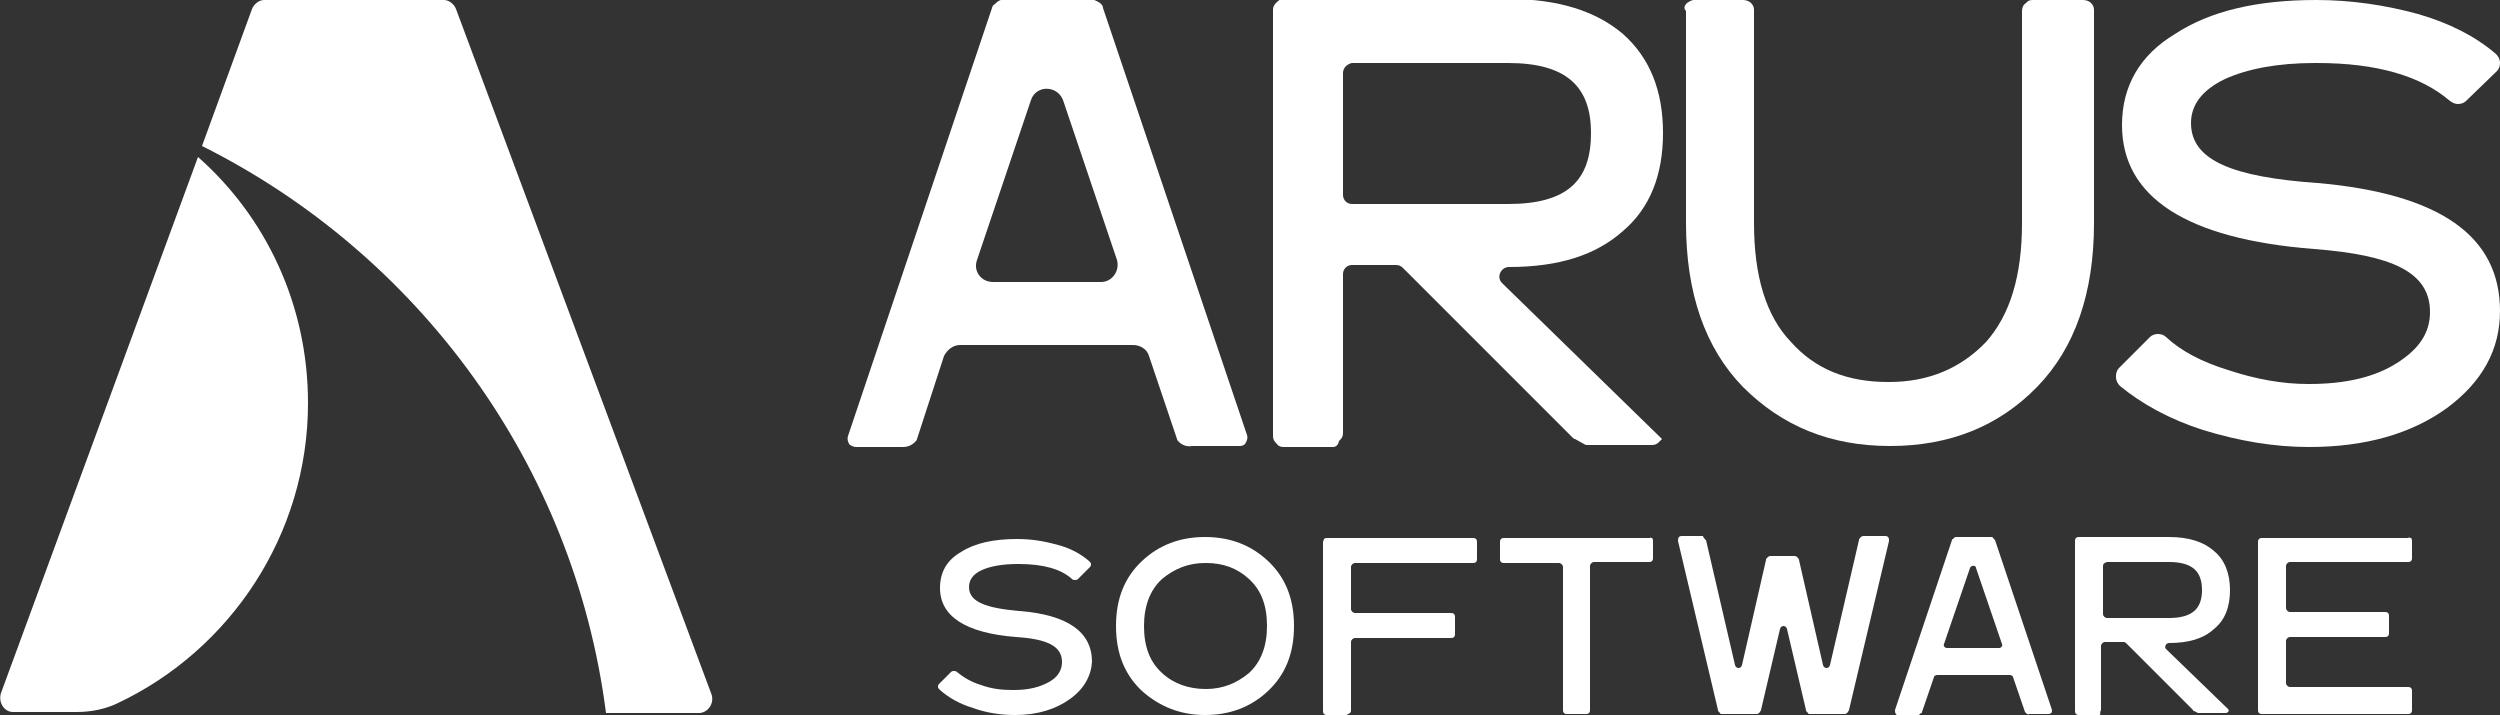 <svg xmlns="http://www.w3.org/2000/svg" xmlns:xlink="http://www.w3.org/1999/xlink" version="1.1" id="Camada_1" x="0px" y="0px" viewBox="0 0 250 71.5" style="enable-background:new 0 0 250 71.5;" xml:space="preserve">
<rect x="0" y="0" width="250" height="71.5" fill="#333333" stroke="none"/>
<style type="text/css">
	.st0{fill:#ffffff;}
</style>
<g>
	<path class="st0" d="M117.9,44.2L117.9,44.2c-0.1-0.1-0.2-0.2-0.2-0.3l-2.8-8.3c-0.2-0.7-0.9-1.1-1.6-1.1H96   c-0.7,0-1.3,0.5-1.6,1.1l-2.7,8.3c0,0.1-0.1,0.2-0.2,0.3c-0.3,0.3-0.7,0.5-1.2,0.5h-4.7c-0.2,0-0.4-0.1-0.6-0.2l0,0   c-0.2-0.2-0.3-0.6-0.2-0.9L99.2,0.8c0-0.1,0.1-0.3,0.3-0.4l0.1-0.1c0.3-0.3,0.7-0.4,1.1-0.4h8.2c0.4,0,0.8,0.2,1.1,0.4l0.1,0.1   c0.1,0.1,0.2,0.2,0.2,0.4l14.4,42.7c0.1,0.3,0,0.6-0.2,0.9c-0.2,0.2-0.4,0.2-0.6,0.2h-4.7C118.7,44.7,118.2,44.5,117.9,44.2    M103.1,10l-5.4,16c-0.4,1.1,0.4,2.2,1.6,2.2h10.8c1.1,0,1.9-1.1,1.6-2.2l-5.4-16C105.7,8.5,103.6,8.5,103.1,10" fill="#000000"/>
	<path class="st0" d="M133.3,44.7h-5c-0.2,0-0.5-0.1-0.6-0.3l-0.1-0.1c-0.2-0.2-0.3-0.4-0.3-0.7V1c0-0.3,0.1-0.5,0.3-0.7l0.1-0.1   c0.2-0.2,0.4-0.3,0.6-0.3h22.6c4.9,0,8.7,1.2,11.4,3.5c2.7,2.4,4,5.7,4,9.9c0,4.2-1.3,7.5-4,9.8c-2.7,2.4-6.4,3.6-11.4,3.6   c-0.8,0-1.3,1-0.7,1.6l16,15.6l-0.3,0.3c-0.2,0.2-0.4,0.3-0.7,0.3h-6.4c-0.1,0-0.3,0-0.4-0.1l-0.9-0.5c-0.1,0-0.2-0.1-0.3-0.2   l-16.9-16.9c-0.2-0.2-0.4-0.3-0.7-0.3h-4.4c-0.5,0-0.9,0.4-0.9,0.9v15.9c0,0.3-0.1,0.5-0.3,0.7l-0.1,0.1   C133.8,44.6,133.5,44.7,133.3,44.7 M134.3,7.3v12.2c0,0.5,0.4,0.9,0.9,0.9h15.6c6,0,8.3-2.4,8.3-7.1c0-4.6-2.4-7-8.3-7h-15.6   C134.7,6.4,134.3,6.8,134.3,7.3" fill="#000000"/>
	<path class="st0" d="M168.7,0.3L168.7,0.3c0.3-0.2,0.5-0.3,0.7-0.3h4.9c0.3,0,0.6,0.1,0.8,0.3c0.2,0.2,0.3,0.4,0.3,0.7v21.3   c0,5.3,1.2,9.3,3.7,11.9c2.4,2.7,5.6,4,9.7,4h0.1c4,0,7.2-1.4,9.7-4c2.4-2.7,3.6-6.6,3.6-11.9V1.1c0-0.3,0.1-0.6,0.4-0.8l0.1-0.1   c0.2-0.2,0.4-0.2,0.7-0.2h4.9c0.3,0,0.6,0.1,0.8,0.3c0.2,0.2,0.3,0.4,0.3,0.7v21.3c0,7-1.9,12.5-5.7,16.4   c-3.8,3.9-8.7,5.9-14.7,5.9c-6,0-10.8-2-14.7-5.9c-3.8-3.9-5.7-9.4-5.7-16.4V1.1C168.3,0.8,168.5,0.5,168.7,0.3" fill="#000000"/>
	<path class="st0" d="M244.7,40.8c-3.6,2.6-8.2,3.9-13.8,3.9c-3.5,0-7-0.6-10.6-1.7c-3.4-1.1-6.1-2.6-8.3-4.4   c-0.2-0.2-0.4-0.5-0.4-0.9v-0.1c0-0.3,0.1-0.6,0.3-0.8l3.1-3.1c0.2-0.2,0.5-0.3,0.8-0.3h0c0.3,0,0.6,0.1,0.8,0.3   c1.5,1.4,3.6,2.5,6.2,3.3c2.7,0.9,5.4,1.4,8,1.4h0.1c3.7,0,6.6-0.7,8.8-2.1c2.2-1.4,3.3-3,3.3-5.1c0-4-3.8-5.7-11.6-6.3   c-12.8-1-19.2-5.2-19.2-12.4c0-3.9,1.8-7,5.3-9.1C221,1.1,225.7,0,231.6,0c3.5,0,6.9,0.5,10.2,1.4c3.1,0.9,5.7,2.2,7.8,4   c0.2,0.2,0.4,0.5,0.4,0.9v0c0,0.3-0.1,0.6-0.3,0.8l-3.1,3c-0.2,0.2-0.5,0.3-0.8,0.3c-0.3,0-0.5-0.1-0.8-0.3   c-2.9-2.5-7.3-3.8-13.3-3.8h-0.2c-3.8,0-6.8,0.6-9,1.6c-2.3,1.1-3.4,2.6-3.4,4.4c0,3.8,4.3,5.4,12.6,6h0.1   C244,19.4,250,23.6,250,31.1C250,35,248.2,38.2,244.7,40.8" fill="#000000"/>
	<path class="st0" d="M1.3,71.2h6.4c1.4,0,2.9-0.3,4.1-0.9c11.2-5.3,19-16.8,19-30c0-9.8-4.2-18.6-11-24.6L0.1,69.3   C-0.2,70.2,0.4,71.2,1.3,71.2" fill="#000000"/>
	<path class="st0" d="M71.1,69.3L45.6,0.9C45.4,0.4,44.9,0,44.4,0h-18c-0.5,0-1,0.4-1.2,0.9l-5,13.7c21.6,10.8,37.2,31.8,40.4,56.7   h9.4C70.9,71.2,71.5,70.2,71.1,69.3" fill="#000000"/>
	<path class="st0" d="M107,69.9c-1.4,1-3.2,1.6-5.5,1.6c-1.4,0-2.8-0.2-4.2-0.7c-1.3-0.4-2.4-1-3.3-1.8c-0.1-0.1-0.2-0.2-0.2-0.3v0   c0-0.1,0-0.2,0.1-0.3l1.2-1.2c0.1-0.1,0.2-0.1,0.3-0.1h0c0.1,0,0.2,0,0.3,0.1c0.6,0.5,1.4,1,2.4,1.3c1.1,0.4,2.1,0.5,3.2,0.5h0.1   c1.5,0,2.6-0.3,3.5-0.8c0.9-0.5,1.3-1.2,1.3-2c0-1.6-1.5-2.3-4.6-2.5c-5.1-0.4-7.6-2.1-7.6-4.9c0-1.6,0.7-2.8,2.1-3.6   c1.4-0.9,3.3-1.3,5.6-1.3c1.4,0,2.7,0.2,4.1,0.6c1.2,0.3,2.3,0.9,3.1,1.6c0.1,0.1,0.2,0.2,0.2,0.3v0c0,0.1,0,0.2-0.1,0.3l-1.2,1.2   c-0.1,0.1-0.2,0.1-0.3,0.1c-0.1,0-0.2,0-0.3-0.1c-1.1-1-2.9-1.5-5.3-1.5h-0.1c-1.5,0-2.7,0.2-3.6,0.6c-0.9,0.4-1.3,1-1.3,1.7   c0,1.5,1.7,2.1,5,2.4h0.1c4.8,0.4,7.2,2.1,7.2,5.1C109.1,67.6,108.4,68.9,107,69.9" fill="#000000"/>
	<path class="st0" d="M126.8,56.1c1.7,1.6,2.6,3.7,2.6,6.5c0,2.8-0.9,4.9-2.6,6.5c-1.7,1.6-3.8,2.4-6.3,2.4c-2.4,0-4.5-0.8-6.3-2.4   c-1.7-1.6-2.6-3.7-2.6-6.5c0-2.8,0.9-4.9,2.6-6.5c1.7-1.6,3.8-2.4,6.3-2.4C123,53.7,125.1,54.5,126.8,56.1 M120.6,68.9   c1.7,0,3.1-0.6,4.3-1.6c1.2-1.1,1.8-2.7,1.8-4.7c0-2.1-0.6-3.6-1.8-4.7c-1.2-1.1-2.6-1.6-4.3-1.6h-0.1c-1.7,0-3.1,0.6-4.3,1.6   c-1.2,1.1-1.8,2.7-1.8,4.7c0,2.1,0.6,3.6,1.8,4.7C117.4,68.4,118.9,68.9,120.6,68.9L120.6,68.9z" fill="#000000"/>
	<path class="st0" d="M134.6,71.5h-1.9c-0.1,0-0.2,0-0.3-0.1l0,0c-0.1-0.1-0.1-0.2-0.1-0.3V54.2c0-0.1,0.1-0.2,0.1-0.3l0,0   c0.1-0.1,0.2-0.1,0.3-0.1h14.6c0.1,0,0.2,0,0.3,0.1l0,0c0.1,0.1,0.1,0.2,0.1,0.3v1.7c0,0.1,0,0.2-0.1,0.3l0,0   c-0.1,0.1-0.2,0.1-0.3,0.1h-11.8c-0.2,0-0.4,0.2-0.4,0.4v4.2c0,0.2,0.2,0.4,0.4,0.4h9.6c0.1,0,0.2,0,0.3,0.1l0,0   c0.1,0.1,0.1,0.2,0.1,0.3v1.7c0,0.1,0,0.2-0.1,0.3l0,0c-0.1,0.1-0.2,0.1-0.3,0.1h-9.6c-0.2,0-0.4,0.2-0.4,0.4v6.8   c0,0.1,0,0.2-0.1,0.3C134.8,71.4,134.7,71.5,134.6,71.5" fill="#000000"/>
	<path class="st0" d="M165.2,53.8L165.2,53.8c0.1,0.1,0.1,0.2,0.1,0.3v1.7c0,0.1,0,0.2-0.1,0.3c-0.1,0.1-0.2,0.1-0.3,0.1h-5.5   c-0.2,0-0.4,0.2-0.4,0.4v14.4c0,0.1,0,0.2-0.1,0.3v0c-0.1,0.1-0.2,0.1-0.3,0.1h-1.9c-0.1,0-0.2,0-0.3-0.1l0,0   c-0.1-0.1-0.1-0.2-0.1-0.3V56.7c0-0.2-0.2-0.4-0.4-0.4h-5.5c-0.1,0-0.2,0-0.3-0.1l0,0c-0.1-0.1-0.1-0.2-0.1-0.3v-1.7   c0-0.1,0-0.2,0.1-0.3l0,0c0.1-0.1,0.2-0.1,0.3-0.1h14.6C165,53.7,165.1,53.8,165.2,53.8" fill="#000000"/>
	<path class="st0" d="M170.4,53.8L170.4,53.8c0.1,0.1,0.1,0.2,0.2,0.2l2.9,12.5c0.1,0.4,0.6,0.4,0.7,0l2.4-10.5c0-0.1,0-0.1,0.1-0.2   l0.1-0.1c0.1-0.1,0.2-0.1,0.3-0.1h2.3c0.1,0,0.2,0,0.3,0.1l0.1,0.1c0,0,0.1,0.1,0.1,0.2l2.4,10.5c0.1,0.4,0.6,0.4,0.7,0l2.9-12.5   c0-0.1,0-0.1,0.1-0.2l0.1-0.1c0.1-0.1,0.2-0.1,0.3-0.1h2.1c0.1,0,0.2,0,0.3,0.1c0.1,0.1,0.1,0.2,0.1,0.4l-4,16.9   c0,0.1-0.1,0.1-0.1,0.2l-0.1,0.1c-0.1,0.1-0.2,0.1-0.2,0.1H181c-0.1,0-0.2,0-0.2-0.1l-0.1-0.1c-0.1-0.1-0.1-0.1-0.1-0.2l-1.9-8.1   c-0.1-0.4-0.6-0.4-0.7,0l-1.9,8.1c0,0.1-0.1,0.1-0.1,0.2l-0.1,0.1c-0.1,0.1-0.2,0.1-0.2,0.1h-3.5c-0.1,0-0.2,0-0.2-0.1l-0.1-0.1   c-0.1-0.1-0.1-0.1-0.1-0.2l-4-16.9c0-0.1,0-0.3,0.1-0.4c0.1-0.1,0.2-0.1,0.3-0.1h2.1C170.3,53.7,170.4,53.8,170.4,53.8" fill="#000000"/>
	<path class="st0" d="M202.7,71.4L202.7,71.4c-0.1-0.1-0.2-0.2-0.2-0.2l-1.2-3.5c0-0.1-0.2-0.2-0.3-0.2h-7.3c-0.1,0-0.3,0.1-0.3,0.2   l-1.2,3.5c0,0.1,0,0.1-0.1,0.1l-0.1,0.1c-0.1,0.1-0.1,0.1-0.2,0.1h-2c-0.1,0-0.2,0-0.2-0.1l0,0c-0.1-0.1-0.1-0.2-0.1-0.4l5.7-17   c0-0.1,0.1-0.1,0.1-0.1l0.1-0.1c0.1-0.1,0.1-0.1,0.2-0.1h3.5c0.1,0,0.2,0,0.2,0.1l0.1,0.1c0,0,0.1,0.1,0.1,0.1l5.7,17   c0,0.1,0,0.3-0.1,0.3c-0.1,0.1-0.2,0.1-0.2,0.1h-2C202.9,71.5,202.8,71.4,202.7,71.4 M197,56.8l-2.6,7.6c-0.1,0.2,0.1,0.4,0.3,0.4   h5.2c0.2,0,0.4-0.2,0.3-0.4l-2.6-7.6C197.6,56.5,197.1,56.5,197,56.8" fill="#000000"/>
	<path class="st0" d="M209.9,71.5h-2c-0.1,0-0.2,0-0.3-0.1l0,0c-0.1-0.1-0.1-0.2-0.1-0.3V54.1c0-0.1,0-0.2,0.1-0.3l0,0   c0.1-0.1,0.2-0.1,0.3-0.1h9c2,0,3.5,0.5,4.5,1.4c1.1,0.9,1.6,2.3,1.6,3.9c0,1.7-0.5,3-1.6,3.9c-1.1,1-2.6,1.4-4.5,1.4   c-0.3,0-0.5,0.4-0.3,0.6l6.2,6c0.1,0.1,0.1,0.2,0,0.3c0,0-0.1,0.1-0.2,0.1H220c-0.1,0-0.1,0-0.2,0l-0.4-0.2c0,0-0.1,0-0.1-0.1   l-6.7-6.7c-0.1-0.1-0.2-0.1-0.3-0.1h-1.8c-0.2,0-0.4,0.2-0.4,0.4v6.3c0,0.1,0,0.2-0.1,0.3l0,0C210.1,71.4,210,71.5,209.9,71.5    M210.3,56.6v4.8c0,0.2,0.2,0.4,0.4,0.4h6.2c2.4,0,3.3-1,3.3-2.8c0-1.8-0.9-2.8-3.3-2.8h-6.2C210.4,56.3,210.3,56.4,210.3,56.6" fill="#000000"/>
	<path class="st0" d="M241.1,53.8L241.1,53.8c0.1,0.1,0.1,0.2,0.1,0.3v1.7c0,0.1,0,0.2-0.1,0.3c-0.1,0.1-0.2,0.1-0.3,0.1H229   c-0.2,0-0.4,0.2-0.4,0.4v4.2c0,0.2,0.2,0.4,0.4,0.4h9.5c0.1,0,0.2,0,0.3,0.1h0c0.1,0.1,0.1,0.2,0.1,0.3v1.7c0,0.1,0,0.2-0.1,0.3h0   c-0.1,0.1-0.2,0.1-0.3,0.1H229c-0.2,0-0.4,0.2-0.4,0.4v4.2c0,0.2,0.2,0.4,0.4,0.4h11.8c0.1,0,0.2,0,0.3,0.1l0,0   c0.1,0.1,0.1,0.2,0.1,0.3V71c0,0.1,0,0.2-0.1,0.3l0,0c-0.1,0.1-0.2,0.1-0.3,0.1h-14.6c-0.1,0-0.2,0-0.3-0.1l0,0   c-0.1-0.1-0.1-0.2-0.1-0.3V54.2c0-0.1,0-0.2,0.1-0.3l0,0c0.1-0.1,0.2-0.1,0.3-0.1h14.6C240.9,53.7,241,53.8,241.1,53.8" fill="#000000"/>
</g>
</svg>